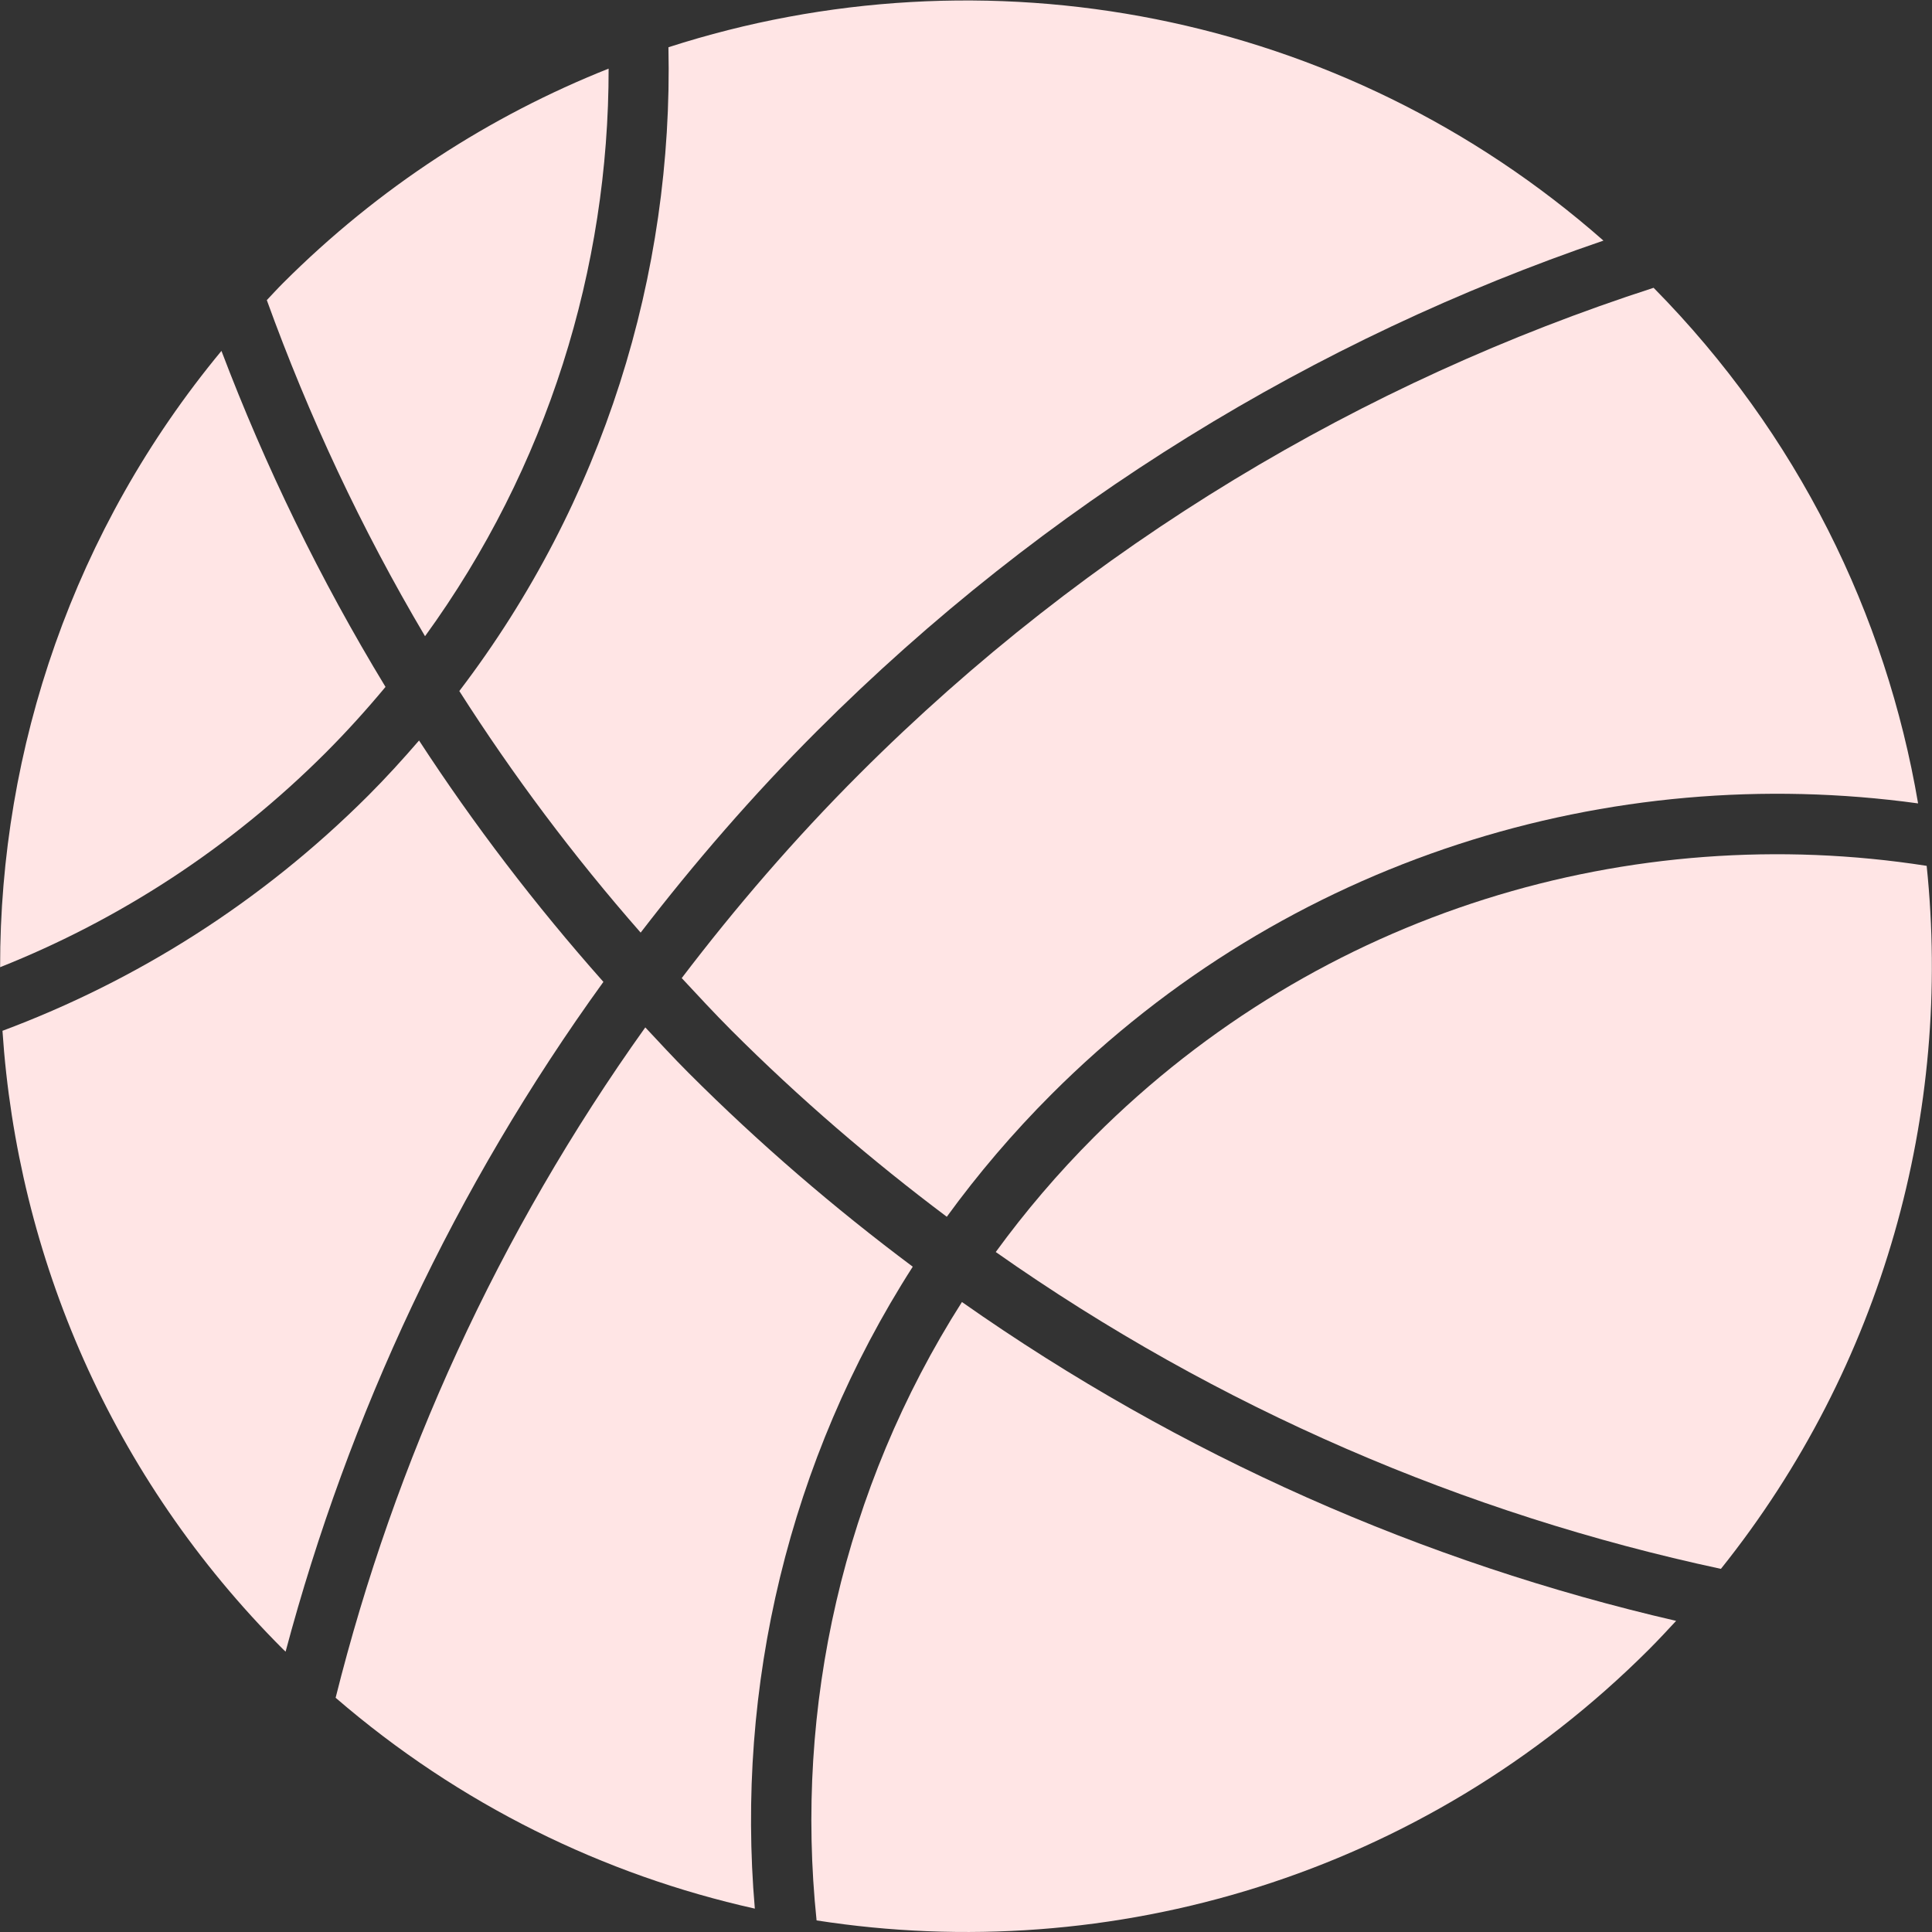 <svg width="50" height="50" viewBox="0 0 50 50" fill="none" xmlns="http://www.w3.org/2000/svg">
<rect x="0" y="0" width="50" height="50" fill="#333333" stroke="none"/>
<g clip-path="url(#clip0_54_1045)">
<path d="M15.751 1.776C12.682 2.996 9.807 4.844 7.324 7.327C7.18 7.47 7.045 7.621 6.905 7.767C7.988 10.76 9.347 13.675 11 16.465C14.171 12.098 15.756 6.937 15.751 1.776Z" fill="#FFE5E5"/>
<path d="M49.862 22.408C42.245 21.22 34.185 23.555 28.316 29.424C27.377 30.363 26.529 31.361 25.77 32.402C31.523 36.449 37.915 39.182 44.537 40.602C48.748 35.338 50.524 28.771 49.862 22.408Z" fill="#FFE5E5"/>
<path d="M21.133 49.7C28.75 50.887 36.81 48.551 42.68 42.682C42.92 42.441 43.15 42.194 43.378 41.948C36.859 40.442 30.576 37.689 24.895 33.696C21.816 38.531 20.559 44.19 21.133 49.7Z" fill="#FFE5E5"/>
<path d="M9.977 17.777C8.281 14.987 6.868 12.076 5.731 9.081C1.907 13.698 -0.003 19.365 0.003 25.031C3.07 23.811 5.946 21.962 8.429 19.48C8.977 18.931 9.49 18.362 9.977 17.777Z" fill="#FFE5E5"/>
<path d="M10.845 19.164C10.427 19.648 9.993 20.126 9.534 20.585C6.757 23.361 3.517 25.387 0.064 26.677C0.452 32.507 2.869 38.226 7.324 42.681C7.345 42.703 7.369 42.723 7.391 42.745C9.024 36.626 11.762 30.742 15.616 25.411C13.852 23.423 12.259 21.335 10.845 19.164Z" fill="#FFE5E5"/>
<path d="M23.622 32.782C21.6 31.27 19.658 29.605 17.82 27.766C17.434 27.381 17.071 26.983 16.7 26.589C12.892 31.923 10.217 37.815 8.686 43.938C11.891 46.705 15.627 48.523 19.535 49.395C19.041 43.663 20.404 37.801 23.622 32.782Z" fill="#FFE5E5"/>
<path d="M17.643 25.313C18.065 25.766 18.484 26.22 18.925 26.662C20.692 28.429 22.56 30.031 24.503 31.49C25.31 30.381 26.212 29.32 27.212 28.32C33.328 22.203 41.684 19.697 49.64 20.792C48.81 15.913 46.531 11.234 42.795 7.448C35.281 9.879 28.209 14.064 22.24 20.032C20.563 21.709 19.04 23.478 17.643 25.313Z" fill="#FFE5E5"/>
<path d="M11.887 17.884C13.272 20.056 14.835 22.147 16.58 24.136C17.97 22.33 19.479 20.584 21.135 18.928C27.068 12.995 34.058 8.766 41.497 6.227C34.709 0.254 25.463 -1.413 17.299 1.223C17.427 7.088 15.623 12.984 11.887 17.884Z" fill="#FFE5E5"/>
</g>
<defs>
<clipPath id="clip0_54_1045">
<rect width="50" height="50" fill="white"/>
</clipPath>
</defs>
</svg>
